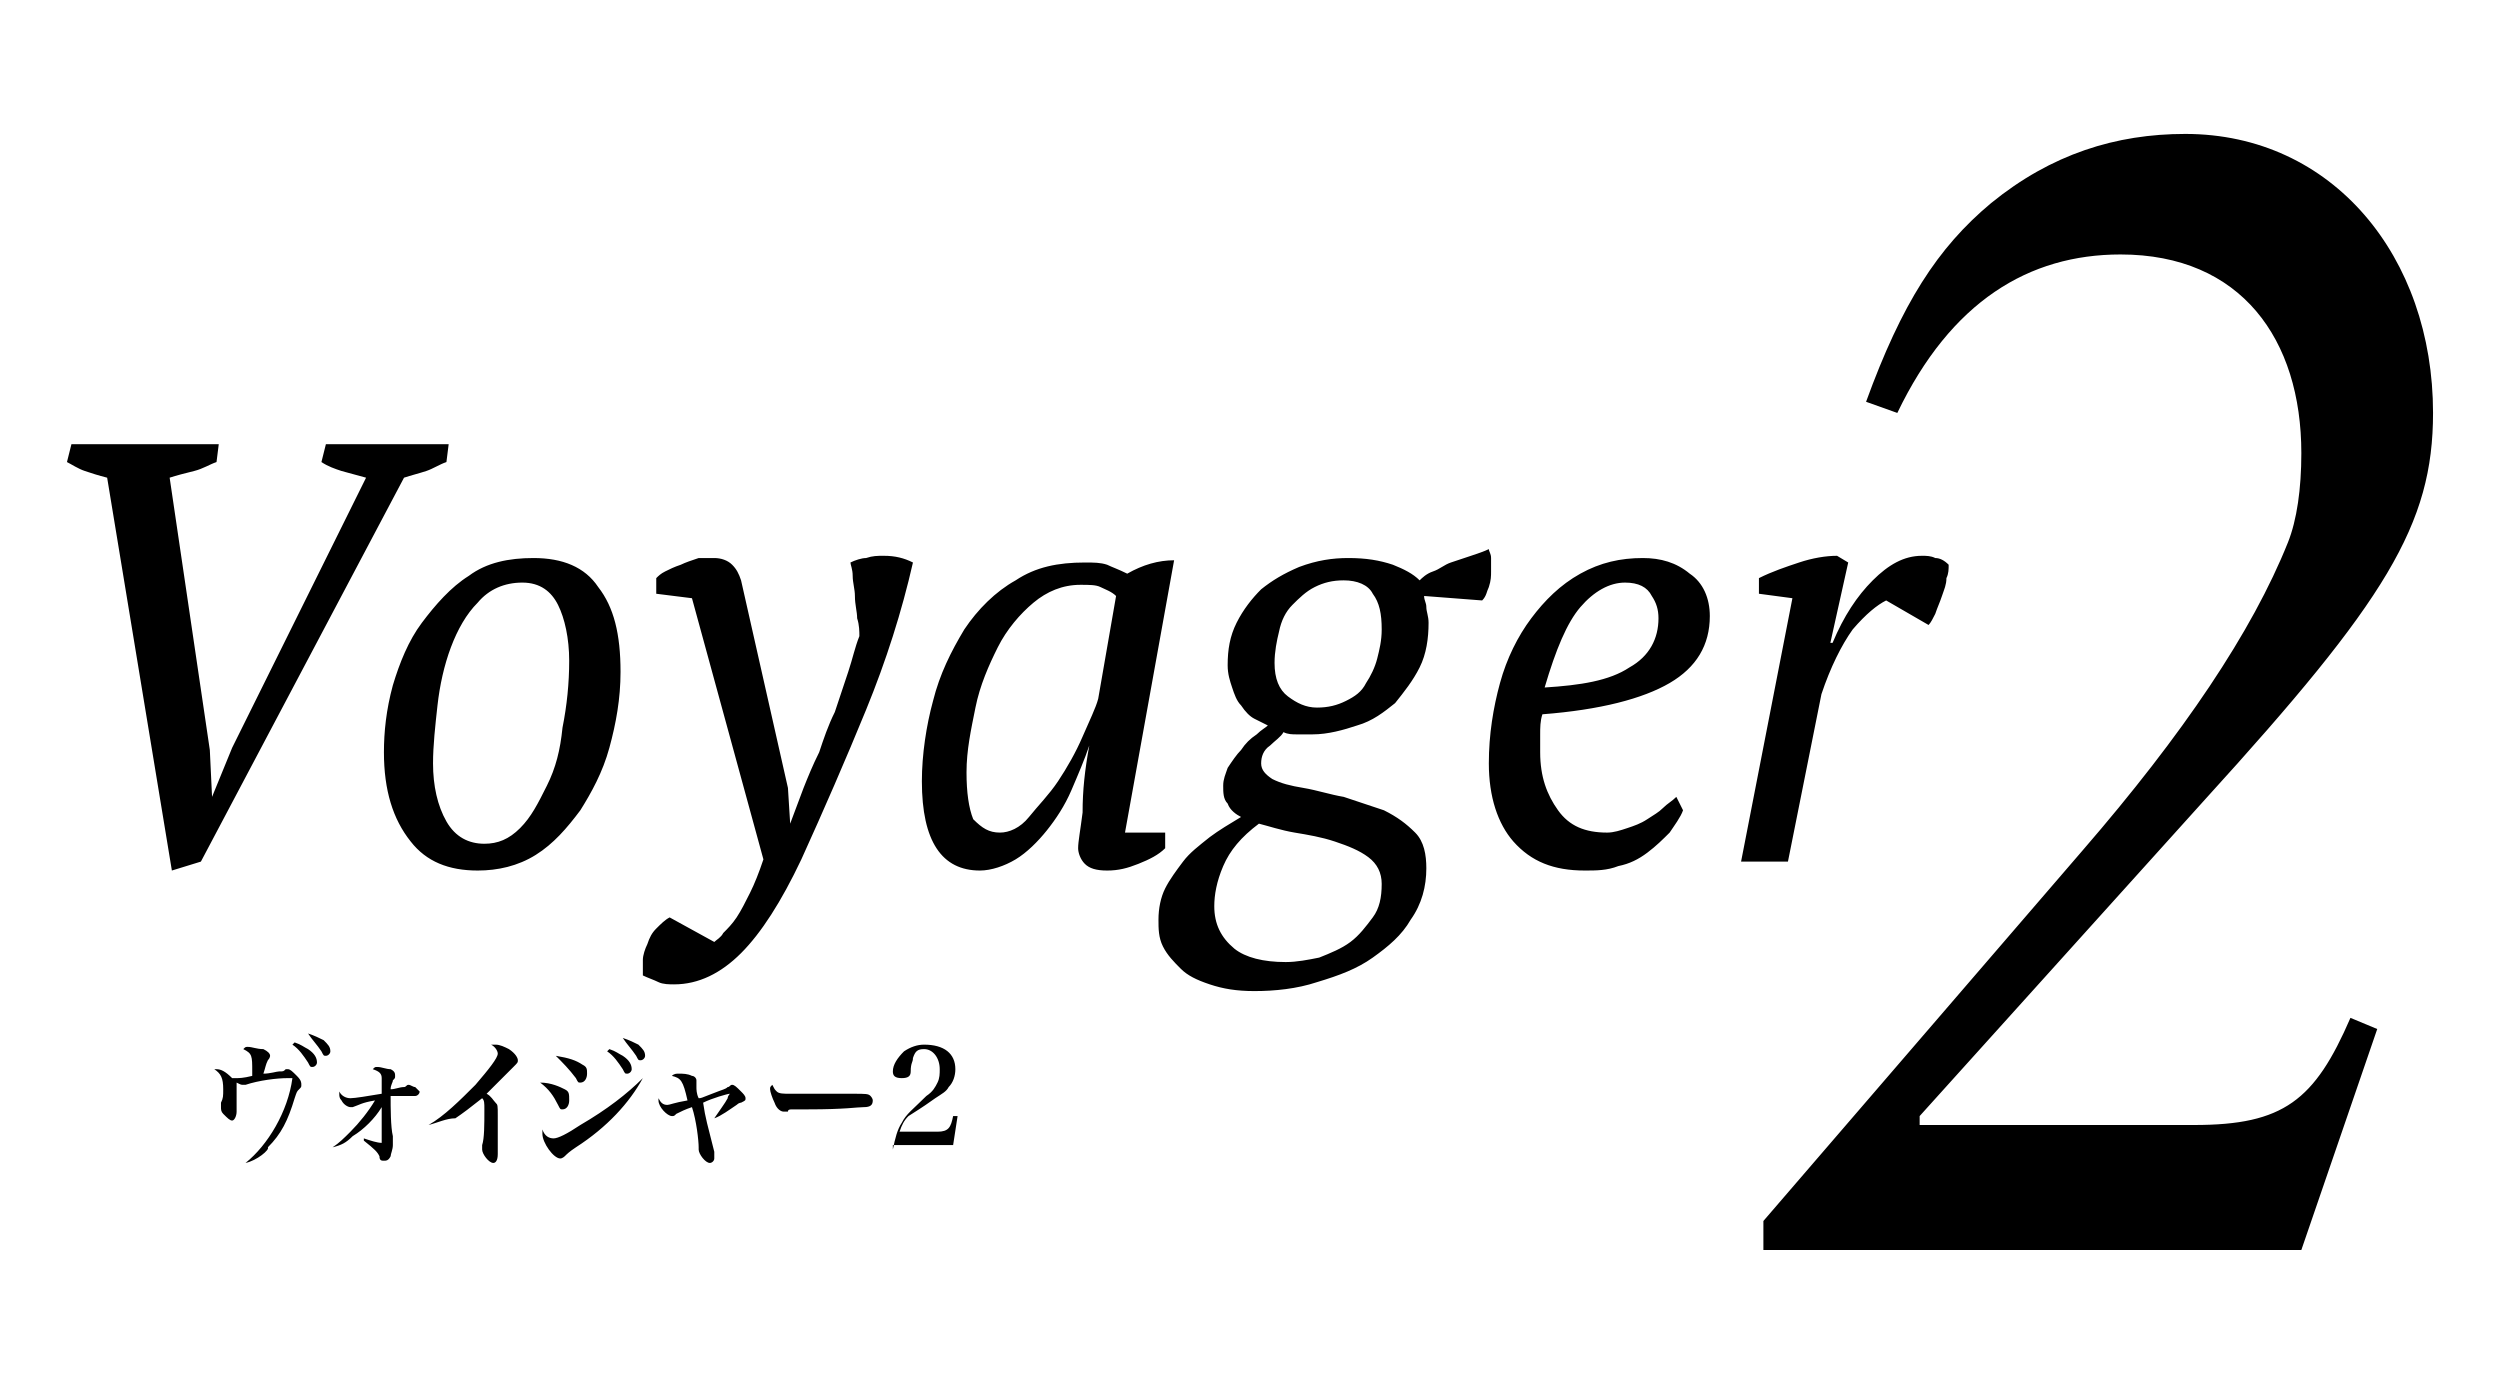 <?xml version="1.0" encoding="utf-8"?>
<!-- Generator: Adobe Illustrator 27.1.1, SVG Export Plug-In . SVG Version: 6.00 Build 0)  -->
<svg version="1.1" id="a" xmlns="http://www.w3.org/2000/svg" xmlns:xlink="http://www.w3.org/1999/xlink" x="0px" y="0px"
	 viewBox="0 0 112 62" style="enable-background:new 0 0 112 62;" xml:space="preserve">
<path d="M16.4,21.4c-0.4-0.1-0.7-0.2-1.1-0.3c-0.3-0.1-0.6-0.2-0.9-0.4l0.2-0.8h5.5l-0.1,0.8c-0.3,0.1-0.6,0.3-0.9,0.4
	c-0.3,0.1-0.7,0.2-1,0.3L9,38.6L7.7,39L4.8,21.4c-0.4-0.1-0.7-0.2-1-0.3C3.5,21,3.2,20.8,3,20.7l0.2-0.8h6.6l-0.1,0.8
	c-0.3,0.1-0.6,0.3-1,0.4c-0.4,0.1-0.8,0.2-1.1,0.3l1.8,12.2l0.1,2.1h0l0.9-2.2L16.4,21.4z M17.2,33.7c0-0.9,0.1-1.9,0.4-3
	c0.3-1,0.7-2,1.3-2.8s1.3-1.6,2.1-2.1c0.8-0.6,1.8-0.8,2.9-0.8c1.3,0,2.3,0.4,2.9,1.3c0.7,0.9,1,2.1,1,3.8c0,1.2-0.2,2.3-0.5,3.4
	c-0.3,1.1-0.8,2-1.3,2.8c-0.6,0.8-1.2,1.5-2,2c-0.8,0.5-1.7,0.7-2.6,0.7c-1.3,0-2.3-0.4-3-1.3C17.6,36.7,17.2,35.4,17.2,33.7z
	 M23.4,26.1c-0.8,0-1.5,0.3-2,0.9c-0.5,0.5-0.9,1.2-1.2,2c-0.3,0.8-0.5,1.7-0.6,2.6c-0.1,0.9-0.2,1.8-0.2,2.6c0,1,0.2,1.9,0.6,2.6
	c0.4,0.7,1,1,1.7,1c0.6,0,1.1-0.2,1.6-0.7c0.5-0.5,0.8-1.1,1.2-1.9s0.6-1.6,0.7-2.6c0.2-1,0.3-2,0.3-3c0-1-0.2-1.9-0.5-2.5
	C24.7,26.5,24.2,26.1,23.4,26.1z M31,26.8l-1.6-0.2v-0.7c0.1-0.1,0.2-0.2,0.4-0.3c0.2-0.1,0.4-0.2,0.7-0.3c0.2-0.1,0.5-0.2,0.8-0.3
	C31.5,25,31.8,25,32,25c0.3,0,0.6,0.1,0.8,0.3c0.2,0.2,0.3,0.4,0.4,0.7l2.1,9.3l0.1,1.6h0l0.6-1.6c0.2-0.5,0.4-1,0.7-1.6
	c0.2-0.6,0.4-1.2,0.7-1.8c0.2-0.6,0.4-1.2,0.6-1.8c0.2-0.6,0.3-1.1,0.5-1.6c0-0.2,0-0.5-0.1-0.8c0-0.3-0.1-0.6-0.1-1
	c0-0.3-0.1-0.6-0.1-0.9c0-0.3-0.1-0.5-0.1-0.6c0.2-0.1,0.5-0.2,0.7-0.2c0.3-0.1,0.5-0.1,0.8-0.1c0.5,0,0.9,0.1,1.3,0.3
	c-0.5,2.2-1.2,4.4-2.1,6.6c-0.9,2.2-1.9,4.5-2.9,6.7c-0.9,1.9-1.8,3.3-2.7,4.2c-0.9,0.9-1.9,1.4-3,1.4c-0.2,0-0.5,0-0.7-0.1
	c-0.2-0.1-0.5-0.2-0.7-0.3c0-0.2,0-0.4,0-0.7c0-0.2,0.1-0.5,0.2-0.7c0.1-0.3,0.2-0.5,0.4-0.7c0.2-0.2,0.4-0.4,0.6-0.5l2,1.1
	c0.1-0.1,0.3-0.2,0.4-0.4c0.2-0.2,0.4-0.4,0.6-0.7c0.2-0.3,0.4-0.7,0.6-1.1c0.2-0.4,0.4-0.9,0.6-1.5L31,26.8z M48.8,33.4
	c-0.2,0.6-0.5,1.3-0.8,2c-0.3,0.7-0.7,1.3-1.1,1.8c-0.4,0.5-0.9,1-1.4,1.3c-0.5,0.3-1.1,0.5-1.6,0.5c-1.7,0-2.6-1.3-2.6-4
	c0-1.2,0.2-2.5,0.5-3.6c0.3-1.2,0.8-2.2,1.4-3.2c0.6-0.9,1.4-1.7,2.3-2.2c0.9-0.6,1.9-0.8,3.1-0.8c0.4,0,0.7,0,1,0.1
	c0.2,0.1,0.5,0.2,0.9,0.4c0.7-0.4,1.4-0.6,2.1-0.6l-2.2,12.2h1.8v0.7c-0.3,0.3-0.7,0.5-1.2,0.7c-0.5,0.2-0.9,0.3-1.4,0.3
	c-0.5,0-0.8-0.1-1-0.3c-0.2-0.2-0.3-0.5-0.3-0.7c0-0.3,0.1-0.8,0.2-1.6C48.5,35.4,48.6,34.5,48.8,33.4L48.8,33.4z M44.8,37.3
	c0.4,0,0.9-0.2,1.3-0.7c0.4-0.5,0.9-1,1.3-1.6c0.4-0.6,0.8-1.3,1.1-2s0.6-1.3,0.7-1.7l0.8-4.6c-0.2-0.2-0.5-0.3-0.7-0.4
	c-0.2-0.1-0.5-0.1-0.9-0.1c-0.8,0-1.5,0.3-2.1,0.8c-0.6,0.5-1.2,1.2-1.6,2c-0.4,0.8-0.8,1.7-1,2.7c-0.2,1-0.4,1.9-0.4,2.9
	c0,0.9,0.1,1.6,0.3,2.1C44,37.1,44.3,37.3,44.8,37.3z M60.4,25c0.8,0,1.4,0.1,2,0.3c0.5,0.2,0.9,0.4,1.2,0.7
	c0.1-0.1,0.3-0.3,0.6-0.4c0.3-0.1,0.5-0.3,0.8-0.4c0.3-0.1,0.6-0.2,0.9-0.3c0.3-0.1,0.6-0.2,0.8-0.3c0,0.1,0.1,0.2,0.1,0.4
	c0,0.2,0,0.4,0,0.6c0,0.2,0,0.4-0.1,0.7c-0.1,0.2-0.1,0.4-0.3,0.6l-2.6-0.2c0,0.2,0.1,0.3,0.1,0.5c0,0.2,0.1,0.4,0.1,0.7
	c0,0.7-0.1,1.4-0.4,2c-0.3,0.6-0.7,1.1-1.1,1.6c-0.5,0.4-1,0.8-1.7,1c-0.6,0.2-1.3,0.4-2,0.4c-0.3,0-0.5,0-0.7,0
	c-0.2,0-0.4,0-0.6-0.1c-0.1,0.2-0.4,0.4-0.6,0.6c-0.3,0.2-0.4,0.5-0.4,0.8c0,0.3,0.2,0.5,0.5,0.7c0.4,0.2,0.8,0.3,1.4,0.4
	c0.6,0.1,1.2,0.3,1.8,0.4c0.6,0.2,1.2,0.4,1.8,0.6c0.6,0.3,1,0.6,1.4,1c0.4,0.4,0.5,1,0.5,1.6c0,0.8-0.2,1.6-0.7,2.3
	c-0.4,0.7-1,1.2-1.7,1.7c-0.7,0.5-1.5,0.8-2.5,1.1c-0.9,0.3-1.9,0.4-2.8,0.4c-0.8,0-1.4-0.1-2-0.3s-1-0.4-1.3-0.7
	c-0.3-0.3-0.6-0.6-0.8-1c-0.2-0.4-0.2-0.8-0.2-1.2c0-0.5,0.1-1,0.3-1.4c0.2-0.4,0.5-0.8,0.8-1.2c0.3-0.4,0.7-0.7,1.2-1.1
	c0.4-0.3,0.9-0.6,1.4-0.9c-0.2-0.1-0.5-0.3-0.6-0.6c-0.2-0.2-0.2-0.5-0.2-0.8c0-0.3,0.1-0.5,0.2-0.8c0.2-0.3,0.4-0.6,0.6-0.8
	c0.2-0.3,0.4-0.5,0.7-0.7c0.2-0.2,0.4-0.3,0.5-0.4c-0.2-0.1-0.4-0.2-0.6-0.3c-0.2-0.1-0.4-0.3-0.6-0.6c-0.2-0.2-0.3-0.5-0.4-0.8
	c-0.1-0.3-0.2-0.6-0.2-1c0-0.7,0.1-1.3,0.4-1.9c0.3-0.6,0.7-1.1,1.1-1.5c0.5-0.4,1-0.7,1.7-1C59,25.1,59.7,25,60.4,25z M57.6,43.1
	c0.5,0,1-0.1,1.5-0.2c0.5-0.2,1-0.4,1.4-0.7s0.7-0.7,1-1.1c0.3-0.4,0.4-0.9,0.4-1.5c0-0.5-0.2-0.9-0.6-1.2c-0.4-0.3-0.9-0.5-1.5-0.7
	c-0.6-0.2-1.2-0.3-1.8-0.4c-0.6-0.1-1.2-0.3-1.6-0.4c-0.8,0.6-1.3,1.2-1.6,1.9c-0.3,0.7-0.4,1.3-0.4,1.8c0,0.8,0.3,1.4,0.9,1.9
	C55.8,42.9,56.6,43.1,57.6,43.1z M60.2,26c-0.5,0-0.9,0.1-1.3,0.3s-0.7,0.5-1,0.8c-0.3,0.3-0.5,0.7-0.6,1.2
	c-0.1,0.4-0.2,0.9-0.2,1.4c0,0.7,0.2,1.2,0.6,1.5c0.4,0.3,0.8,0.5,1.3,0.5c0.5,0,0.9-0.1,1.3-0.3c0.4-0.2,0.7-0.4,0.9-0.8
	c0.2-0.3,0.4-0.7,0.5-1.1c0.1-0.4,0.2-0.8,0.2-1.3c0-0.7-0.1-1.2-0.4-1.6C61.3,26.2,60.8,26,60.2,26z M75.4,36.3
	c-0.1,0.3-0.4,0.7-0.6,1c-0.3,0.3-0.6,0.6-1,0.9c-0.4,0.3-0.8,0.5-1.3,0.6c-0.5,0.2-1,0.2-1.5,0.2c-1.4,0-2.4-0.4-3.2-1.3
	c-0.7-0.8-1.1-2-1.1-3.5c0-1.3,0.2-2.5,0.5-3.6c0.3-1.1,0.8-2.1,1.4-2.9c0.6-0.8,1.3-1.5,2.2-2c0.9-0.5,1.8-0.7,2.8-0.7
	c0.8,0,1.5,0.2,2.1,0.7c0.6,0.4,0.9,1.1,0.9,1.9c0,1.3-0.6,2.3-1.8,3c-1.2,0.7-3.1,1.2-5.7,1.4c-0.1,0.3-0.1,0.6-0.1,0.9
	c0,0.3,0,0.6,0,0.8c0,1.1,0.3,1.9,0.8,2.6c0.5,0.7,1.2,1,2.2,1c0.3,0,0.6-0.1,0.9-0.2c0.3-0.1,0.6-0.2,0.9-0.4s0.5-0.3,0.7-0.5
	c0.2-0.2,0.4-0.3,0.6-0.5L75.4,36.3z M72.8,26.1c-0.7,0-1.4,0.4-2,1.1c-0.6,0.7-1.1,1.9-1.6,3.6c1.6-0.1,2.9-0.3,3.8-0.9
	c0.9-0.5,1.3-1.3,1.3-2.2c0-0.4-0.1-0.7-0.3-1C73.8,26.3,73.4,26.1,72.8,26.1z M84.5,26.9c-0.4,0.2-0.9,0.6-1.5,1.3
	c-0.5,0.7-1,1.7-1.4,2.9l-1.5,7.5H78l2.3-11.8l-1.5-0.2v-0.7c0.6-0.3,1.2-0.5,1.8-0.7c0.6-0.2,1.2-0.3,1.7-0.3l0.5,0.3L82,28.8h0.1
	c0.5-1.2,1.1-2.1,1.8-2.8c0.7-0.7,1.4-1.1,2.2-1.1c0.2,0,0.4,0,0.6,0.1c0.2,0,0.4,0.1,0.6,0.3c0,0.2,0,0.4-0.1,0.6
	c0,0.3-0.1,0.5-0.2,0.8c-0.1,0.3-0.2,0.5-0.3,0.8c-0.1,0.2-0.2,0.4-0.3,0.5L84.5,26.9z M83.6,18c1.6-4.4,3.2-6.9,5.6-8.9
	C91.9,6.9,94.8,6,97.9,6c6.6,0,11.1,5.5,11.1,12.5c0,5-2.1,8.4-10.2,17.3L86,50v0.4h12.3c4,0,5.4-1.1,7-4.8l1.2,0.5l-3.4,9.9H79
	v-1.3l14.3-16.6c4.5-5.2,7.6-9.8,9.2-13.8c0.4-1,0.6-2.4,0.6-4c0-5.1-2.7-8.9-8.1-8.9c-4.1,0-7.6,2.1-10,7.1L83.6,18L83.6,18z
	 M11,52.1c1-0.8,1.9-2.3,2.1-3.8c-0.1,0-0.1,0-0.2,0c-0.5,0-1.3,0.1-1.9,0.3c0,0-0.1,0-0.1,0c-0.1,0-0.1,0-0.3-0.1
	c0,0.1,0,0.1,0,0.1v0.2l0,0.3c0,0.2,0,0.3,0,0.4c0,0.1,0,0.2,0,0.3c0,0.2-0.1,0.4-0.2,0.4c-0.1,0-0.2-0.1-0.4-0.3
	c-0.1-0.1-0.1-0.2-0.1-0.3c0,0,0-0.1,0-0.2c0.1-0.2,0.1-0.3,0.1-0.6c0-0.5-0.1-0.7-0.4-0.9c0.1,0,0.1,0,0.1,0c0.2,0,0.4,0.1,0.7,0.4
	c0.1,0,0.1,0,0.2,0c0.1,0,0.3,0,0.7-0.1c0-0.1,0-0.1,0-0.2c0-0.7,0-0.8-0.4-1c0.1-0.1,0.1-0.1,0.2-0.1c0.2,0,0.4,0.1,0.7,0.1
	c0.2,0.1,0.3,0.2,0.3,0.3c0,0,0,0.1-0.1,0.2c-0.1,0.2-0.1,0.3-0.2,0.6c0.3,0,0.6-0.1,0.7-0.1c0.2,0,0.2,0,0.3-0.1c0,0,0.1,0,0.1,0
	c0.1,0,0.2,0.1,0.4,0.3c0.2,0.2,0.2,0.3,0.2,0.4c0,0.1,0,0.1-0.1,0.2c-0.1,0.1-0.1,0.1-0.2,0.4c-0.3,1-0.6,1.6-1.2,2.2
	C12.1,51.5,11.5,52,11,52.1L11,52.1z M13.2,46.7c0.3,0.1,0.4,0.2,0.6,0.3c0.3,0.2,0.4,0.4,0.4,0.6c0,0.1-0.1,0.2-0.2,0.2
	c-0.1,0-0.1,0-0.2-0.2c-0.2-0.3-0.4-0.6-0.7-0.8L13.2,46.7z M13.8,46.3c0.3,0.1,0.5,0.2,0.7,0.3c0.2,0.2,0.3,0.3,0.3,0.5
	c0,0.1-0.1,0.2-0.2,0.2c-0.1,0-0.1,0-0.2-0.2C14.2,46.8,14,46.6,13.8,46.3L13.8,46.3z M14.9,51.4c0.3-0.2,0.5-0.4,0.8-0.7
	c0.4-0.4,0.8-0.9,1.1-1.4c-0.6,0.1-0.7,0.2-1,0.3c0,0-0.1,0-0.1,0c-0.1,0-0.3-0.1-0.4-0.3c-0.1-0.1-0.1-0.2-0.1-0.3c0,0,0-0.1,0-0.1
	c0.1,0.2,0.3,0.3,0.5,0.3c0.2,0,0.8-0.1,1.4-0.2c0-0.3,0-0.6,0-0.7c0-0.2-0.1-0.3-0.4-0.4c0.1-0.1,0.1-0.1,0.2-0.1
	c0.2,0,0.4,0.1,0.6,0.1c0.2,0.1,0.2,0.2,0.2,0.3c0,0.1,0,0.1-0.1,0.2c0,0.1-0.1,0.2-0.1,0.4c0.2,0,0.4-0.1,0.6-0.1
	c0.1,0,0.1-0.1,0.2-0.1c0.1,0,0.2,0.1,0.3,0.1c0.1,0.1,0.2,0.2,0.2,0.2c0,0.1-0.1,0.2-0.2,0.2c0,0-0.1,0-0.1,0c-0.2,0-0.2,0-0.4,0
	c-0.2,0-0.3,0-0.6,0c0,0.5,0,1.4,0.1,1.8c0,0.2,0,0.3,0,0.4c0,0.2-0.1,0.4-0.1,0.5C17.4,52,17.3,52,17.2,52c-0.1,0-0.2,0-0.2-0.2
	c-0.1-0.2-0.2-0.3-0.7-0.7l0-0.1c0.3,0.1,0.6,0.2,0.8,0.2c0-0.2,0-0.3,0-0.5c0-0.1,0-0.2,0-0.4c0-0.3,0-0.3,0-0.7
	c-0.3,0.5-0.8,1-1.3,1.3C15.5,51.2,15.3,51.3,14.9,51.4L14.9,51.4z M19.2,50.4c0.7-0.4,1.4-1.1,2.1-1.8c0.6-0.7,1-1.2,1-1.4
	c0-0.1-0.1-0.3-0.3-0.4c0.1,0,0.1,0,0.2,0c0.2,0,0.4,0.1,0.6,0.2c0.3,0.2,0.4,0.4,0.4,0.5c0,0.1,0,0.1-0.2,0.3c0,0,0,0-0.4,0.4
	c-0.4,0.4-0.4,0.4-0.8,0.8c0.2,0.1,0.3,0.3,0.4,0.4c0.1,0.1,0.1,0.1,0.1,0.6c0,0.3,0,0.4,0,1.5c0,0.1,0,0.2,0,0.2
	c0,0.3-0.1,0.4-0.2,0.4c-0.2,0-0.5-0.4-0.5-0.6c0-0.1,0-0.1,0-0.2c0.1-0.3,0.1-0.9,0.1-1.6c0-0.3,0-0.4-0.1-0.5
	c-0.5,0.4-0.9,0.7-1.2,0.9C20,50.1,19.6,50.3,19.2,50.4L19.2,50.4z M24.2,48.5c0.5,0,0.9,0.2,1.1,0.3c0.2,0.1,0.2,0.2,0.2,0.5
	c0,0.2-0.1,0.4-0.3,0.4c-0.1,0-0.1,0-0.2-0.2C24.8,49.1,24.6,48.8,24.2,48.5L24.2,48.5z M28.8,48.3c-0.6,1.1-1.6,2.2-3,3.1
	c-0.3,0.2-0.4,0.3-0.5,0.4c0,0-0.1,0.1-0.2,0.1c-0.3,0-0.8-0.7-0.8-1.1c0-0.1,0-0.1,0-0.2c0.1,0.3,0.3,0.4,0.5,0.4
	c0.2,0,0.6-0.2,1.2-0.6C27.2,49.7,28.1,49,28.8,48.3L28.8,48.3z M24.9,47.3c0.6,0.1,0.9,0.2,1.2,0.4c0.2,0.1,0.2,0.2,0.2,0.4
	c0,0.2-0.1,0.4-0.3,0.4c-0.1,0-0.1,0-0.2-0.2C25.5,47.9,25.2,47.6,24.9,47.3L24.9,47.3z M27.3,47c0.3,0.1,0.4,0.2,0.6,0.3
	c0.3,0.2,0.4,0.4,0.4,0.6c0,0.1-0.1,0.2-0.2,0.2c-0.1,0-0.1,0-0.2-0.2c-0.2-0.3-0.4-0.6-0.7-0.8L27.3,47z M27.9,46.5
	c0.3,0.1,0.5,0.2,0.7,0.3c0.2,0.2,0.3,0.3,0.3,0.5c0,0.1-0.1,0.2-0.2,0.2c-0.1,0-0.1,0-0.2-0.2C28.3,47,28.1,46.8,27.9,46.5
	L27.9,46.5z M32,50.1c0.2-0.3,0.5-0.7,0.6-0.9c0-0.1,0.1-0.2,0.1-0.2c0,0,0,0,0,0c-0.1,0-0.8,0.2-1.2,0.4c0.1,0.7,0.2,1,0.5,2.2
	c0,0.1,0,0.2,0,0.3c0,0.1-0.1,0.2-0.2,0.2c-0.2,0-0.5-0.4-0.5-0.6c0,0,0,0,0,0c0,0,0-0.1,0-0.1c0-0.3-0.1-1.2-0.3-1.8
	c-0.3,0.1-0.5,0.2-0.7,0.3c-0.1,0.1-0.1,0.1-0.2,0.1c-0.2,0-0.6-0.4-0.6-0.7c0,0,0,0,0-0.1c0.1,0.2,0.2,0.3,0.4,0.3
	c0.1,0,0.3-0.1,0.9-0.2c-0.2-0.9-0.3-1-0.7-1.1c0.1-0.1,0.2-0.1,0.3-0.1c0.2,0,0.4,0,0.6,0.1c0.1,0,0.2,0.1,0.2,0.2c0,0,0,0,0,0.1
	c0,0,0,0.1,0,0.2c0,0.1,0,0.3,0.1,0.5c0.1,0,0.1,0,0.6-0.2c0.5-0.2,0.6-0.2,0.7-0.3c0.1,0,0.1-0.1,0.2-0.1c0.1,0,0.2,0.1,0.4,0.3
	c0.1,0.1,0.2,0.2,0.2,0.3c0,0.1,0,0.1-0.2,0.2c0,0-0.1,0-0.2,0.1C32.7,49.7,32.3,50,32,50.1L32,50.1z M34.8,48.9
	c0.1,0.1,0.3,0.1,0.6,0.1c0.2,0,1.3,0,2.2,0c0.1,0,0.5,0,0.6,0c0.6,0,0.7,0,0.8,0.1c0,0,0.1,0.1,0.1,0.2c0,0.2-0.1,0.3-0.4,0.3
	c-0.3,0-0.8,0.1-2.5,0.1c-0.3,0-0.3,0-0.7,0c-0.1,0-0.2,0-0.2,0.1c-0.1,0-0.1,0-0.2,0c-0.1,0-0.3-0.1-0.4-0.4
	c-0.1-0.2-0.2-0.5-0.2-0.6c0-0.1,0-0.1,0.1-0.2C34.7,48.8,34.7,48.8,34.8,48.9z M40,51.5c0.1-0.5,0.2-0.9,0.4-1.2
	c0.2-0.4,0.5-0.6,1.1-1.2c0.3-0.2,0.4-0.4,0.5-0.6c0.1-0.2,0.1-0.4,0.1-0.6c0-0.5-0.3-0.9-0.7-0.9c-0.3,0-0.4,0.1-0.5,0.4
	c0,0.2-0.1,0.2-0.1,0.6c0,0.2-0.1,0.3-0.4,0.3c-0.3,0-0.4-0.1-0.4-0.3c0-0.3,0.2-0.6,0.5-0.9c0.3-0.2,0.6-0.3,0.9-0.3
	c0.9,0,1.4,0.4,1.4,1.1c0,0.3-0.1,0.6-0.3,0.8c-0.1,0.2-0.3,0.3-0.6,0.5c-0.7,0.5-0.9,0.6-1.2,0.8c-0.2,0.2-0.3,0.4-0.4,0.7H42
	c0.5,0,0.6-0.2,0.7-0.7l0.2,0l-0.2,1.3H40z"/>
</svg>
